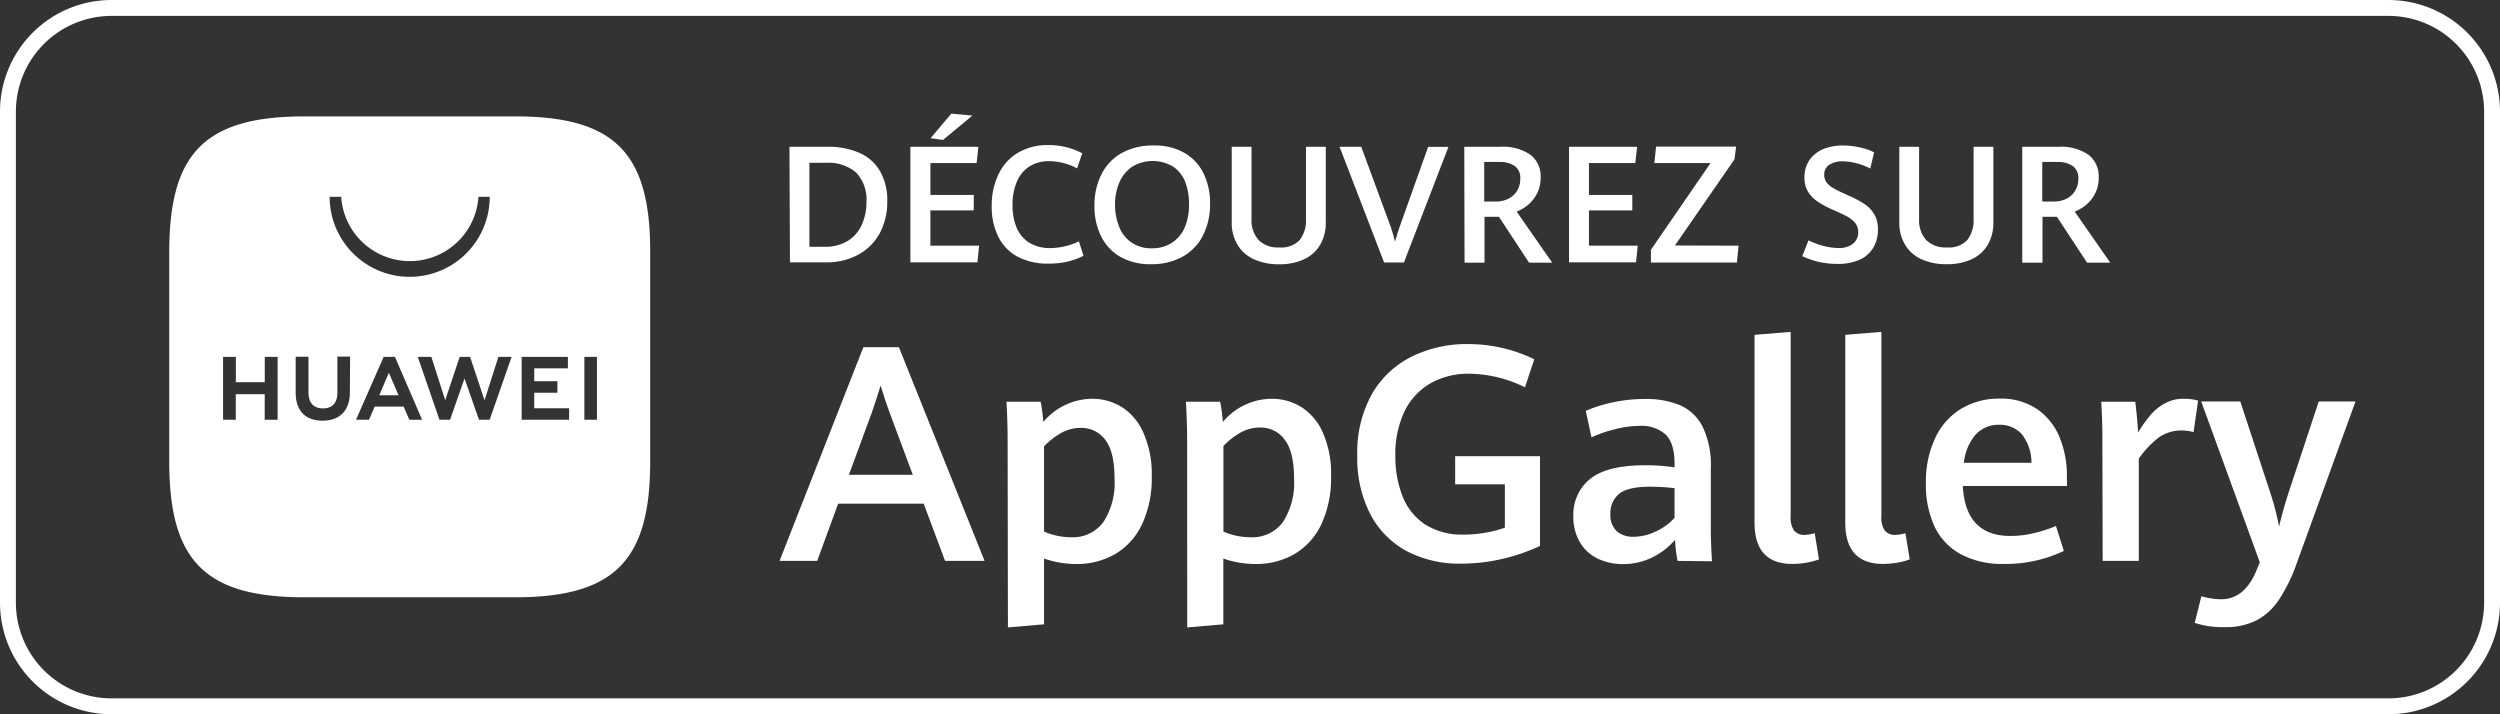 <svg id="Layer_1" data-name="Layer 1" xmlns="http://www.w3.org/2000/svg" viewBox="0 0 346.06 98.87"><rect x="0" y="0" width="346.06" height="98.87" fill="#333333" stroke="none"/><defs><style>.cls-1{fill:#fff;}</style></defs><title>App_Gallery_Badge_FR_Full_White_Transparent</title><path class="cls-1" d="M370.2,120.3H55a15.45,15.45,0,0,1-15.43-15.43v-68A15.45,15.45,0,0,1,55,21.43H370.2a15.45,15.45,0,0,1,15.43,15.44v68A15.45,15.45,0,0,1,370.2,120.3ZM55,23.63A13.25,13.25,0,0,0,41.77,36.87v68A13.25,13.25,0,0,0,55,118.1H370.2a13.25,13.25,0,0,0,13.23-13.23v-68A13.25,13.25,0,0,0,370.2,23.63Z" transform="translate(-39.57 -21.43)"/><path class="cls-1" d="M167.43,91.15H155.59l-2.9,7.92h-5.21l11.6-29.58H164l11.86,29.58h-5.47Zm-10.35-4h8.84l-3.16-8.48q-.66-1.75-1.29-3.87c-.38,1.25-.8,2.53-1.25,3.83Z" transform="translate(-39.57 -21.43)"/><path class="cls-1" d="M179.05,82.43c0-1.63-.05-3.43-.16-5.39h4.73a23.29,23.29,0,0,1,.37,2.8,8.93,8.93,0,0,1,6.74-3.21,7.78,7.78,0,0,1,4.08,1.12,7.9,7.9,0,0,1,3,3.51A14,14,0,0,1,199,87.35a15.08,15.08,0,0,1-1.32,6.6A9.49,9.49,0,0,1,194,98.09a10.52,10.52,0,0,1-5.48,1.41,13.6,13.6,0,0,1-4.43-.75v9.1l-5,.43Zm13.26,11.26a10,10,0,0,0,1.54-6q0-3.69-1.27-5.36a4.08,4.08,0,0,0-3.4-1.67,5.54,5.54,0,0,0-2.72.7,10.09,10.09,0,0,0-2.37,1.86V95a7.9,7.9,0,0,0,1.76.58,9.61,9.61,0,0,0,2,.22A5.25,5.25,0,0,0,192.31,93.69Z" transform="translate(-39.57 -21.43)"/><path class="cls-1" d="M203.9,82.43c0-1.63-.06-3.43-.17-5.39h4.74a23.29,23.29,0,0,1,.37,2.8,8.91,8.91,0,0,1,6.74-3.21,7.78,7.78,0,0,1,4.08,1.12,7.9,7.9,0,0,1,3,3.51,14,14,0,0,1,1.16,6.09,15.08,15.08,0,0,1-1.32,6.6,9.45,9.45,0,0,1-3.69,4.14,10.48,10.48,0,0,1-5.47,1.41,13.56,13.56,0,0,1-4.43-.75v9.1l-5,.43Zm13.26,11.26a10,10,0,0,0,1.54-6c0-2.46-.43-4.25-1.27-5.36A4.1,4.1,0,0,0,214,80.61a5.5,5.5,0,0,0-2.71.7,10.09,10.09,0,0,0-2.37,1.86V95a7.73,7.73,0,0,0,1.76.58,9.53,9.53,0,0,0,2,.22A5.25,5.25,0,0,0,217.16,93.69Z" transform="translate(-39.57 -21.43)"/><path class="cls-1" d="M234.2,97.67a12.3,12.3,0,0,1-5-5.17,17,17,0,0,1-1.75-8,16.57,16.57,0,0,1,2-8.47,13,13,0,0,1,5.5-5.22,17.12,17.12,0,0,1,7.81-1.75,20.83,20.83,0,0,1,4.87.56,21.42,21.42,0,0,1,4.32,1.54l-1.29,3.88A17.82,17.82,0,0,0,243,73.16a10.7,10.7,0,0,0-5.4,1.32A9,9,0,0,0,234,78.35a13.69,13.69,0,0,0-1.28,6.17,14.89,14.89,0,0,0,1,5.61A8.3,8.3,0,0,0,236.8,94a9.49,9.49,0,0,0,5.38,1.43,17.16,17.16,0,0,0,2.94-.25,15.48,15.48,0,0,0,2.76-.71v-6H241V84.58h11.74V97a26.09,26.09,0,0,1-5.32,1.82,25.11,25.11,0,0,1-5.54.63A15.65,15.65,0,0,1,234.2,97.67Z" transform="translate(-39.57 -21.43)"/><path class="cls-1" d="M271.79,99.07a18.26,18.26,0,0,1-.35-2.92,9.85,9.85,0,0,1-3,2.36,9,9,0,0,1-4.22,1,8,8,0,0,1-3.46-.74,5.79,5.79,0,0,1-2.48-2.25,6.92,6.92,0,0,1-.92-3.67,6.29,6.29,0,0,1,2.31-5.11c1.54-1.27,4.1-1.91,7.7-1.91a28.11,28.11,0,0,1,4,.29v-.43c0-2-.42-3.32-1.25-4.12a5,5,0,0,0-3.57-1.19,14.05,14.05,0,0,0-3.45.47,18.39,18.39,0,0,0-3.23,1.12l-.79-3.67a18.9,18.9,0,0,1,3.55-1.13,20.58,20.58,0,0,1,4.65-.51,12.14,12.14,0,0,1,4.86.87,6.36,6.36,0,0,1,3.13,3,12.19,12.19,0,0,1,1.12,5.69v8.76c0,.91.05,2.29.16,4.14Zm-3-4.08a8,8,0,0,0,2.58-1.88V89A32.68,32.68,0,0,0,268,88.8c-2.08,0-3.52.34-4.32,1a3.39,3.39,0,0,0-1.19,2.73,3.11,3.11,0,0,0,.86,2.42,3.41,3.41,0,0,0,2.36.78A7.08,7.08,0,0,0,268.76,95Z" transform="translate(-39.57 -21.43)"/><path class="cls-1" d="M282.44,93.78v-26l5-.41V92.89a3.17,3.17,0,0,0,.48,2,1.84,1.84,0,0,0,1.52.58,5.83,5.83,0,0,0,1.33-.23l.59,3.62a9,9,0,0,1-1.75.46,12.35,12.35,0,0,1-1.95.17Q282.44,99.48,282.44,93.78Z" transform="translate(-39.57 -21.43)"/><path class="cls-1" d="M295,93.78v-26l5-.41V92.89a3.17,3.17,0,0,0,.48,2,1.86,1.86,0,0,0,1.52.58,5.66,5.66,0,0,0,1.33-.23l.59,3.62a8.68,8.68,0,0,1-1.74.46,12.45,12.45,0,0,1-1.95.17Q295,99.48,295,93.78Z" transform="translate(-39.57 -21.43)"/><path class="cls-1" d="M325.69,88.7H311.27c.24,4.61,2.43,6.92,6.6,6.92a13.51,13.51,0,0,0,3.17-.38,18.05,18.05,0,0,0,3.12-1l1.1,3.45a18.71,18.71,0,0,1-8.31,1.8A12.08,12.08,0,0,1,311,98.15a8.47,8.47,0,0,1-3.63-3.81,13.76,13.76,0,0,1-1.21-6A14.2,14.2,0,0,1,307.48,82a9.36,9.36,0,0,1,3.58-4,10.1,10.1,0,0,1,5.3-1.39,8.9,8.9,0,0,1,5.21,1.46A8.77,8.77,0,0,1,324.68,82a13.92,13.92,0,0,1,1,5.37Zm-4.92-3.21a6.32,6.32,0,0,0-1.33-3.95,4.06,4.06,0,0,0-3.16-1.31,4.27,4.27,0,0,0-3.2,1.32,7.07,7.07,0,0,0-1.66,3.94Z" transform="translate(-39.57 -21.43)"/><path class="cls-1" d="M330.59,82.57c0-1.21,0-3-.16-5.53h4.71c.08.61.16,1.35.24,2.2s.12,1.54.15,2.07a18.25,18.25,0,0,1,1.73-2.44,6.84,6.84,0,0,1,2-1.61,5.19,5.19,0,0,1,2.58-.63,7.27,7.27,0,0,1,2,.25l-.63,4.37a5.6,5.6,0,0,0-1.64-.23,5.41,5.41,0,0,0-3.1.91,12.7,12.7,0,0,0-2.84,3V99.07h-5Z" transform="translate(-39.57 -21.43)"/><path class="cls-1" d="M345.19,108.09a12.84,12.84,0,0,1-1.82-.44l.92-3.68a12,12,0,0,0,1.29.28,8.44,8.44,0,0,0,1.47.13q3.34,0,5-4.31l.33-.81L344.27,77h5.41l4.08,12.42a39.25,39.25,0,0,1,1.29,4.88q.57-2.4,1.35-4.78L360.54,77h5.09l-8.11,22.32a22.9,22.9,0,0,1-2.47,5.1,8.53,8.53,0,0,1-3.13,2.88,9.33,9.33,0,0,1-4.36.94A13.55,13.55,0,0,1,345.19,108.09Z" transform="translate(-39.57 -21.43)"/><path class="cls-1" d="M110.87,37.54H81.76C68,37.54,63,42.55,63,56.27V85.38c0,13.71,5,18.73,18.72,18.73h29.11c13.71,0,18.74-5,18.74-18.73V56.27C129.6,42.55,124.58,37.54,110.87,37.54ZM78,79.53H76.21V76h-4v3.53H70.45v-8.7h1.77v3.51h4V70.83H78Zm10-3.79c0,2.49-1.37,3.92-3.77,3.92s-3.73-1.4-3.73-3.85v-5h1.77v4.92c0,1.45.7,2.23,2,2.23s2-.75,2-2.17v-5h1.76ZM85.23,48.67H86.8a9.52,9.52,0,0,0,19,0h1.56a11.08,11.08,0,1,1-22.16,0Zm11,30.86-.79-1.82h-4l-.79,1.82h-1.8l3.83-8.7h1.56L98,79.53Zm11.12,0h-1.48l-2-5.71-2,5.71H100.4l-3-8.7h1.88l1.92,6,2-6h1.44l2,6,1.92-6h1.83Zm11,0h-6.57v-8.7h6.4v1.59h-4.66V74.2h3.21v1.59h-3.21v2.15h4.83Zm3.85,0h-1.74V70.83h1.74Z" transform="translate(-39.57 -21.43)"/><polygon class="cls-1" points="52.5 54.71 55.17 54.71 53.83 51.6 52.5 54.71"/><path class="cls-1" d="M148.85,41.75h5.26a10.7,10.7,0,0,1,4.45.85,6.13,6.13,0,0,1,2.83,2.53,8,8,0,0,1,1,4.1,9.31,9.31,0,0,1-1,4.41,7.46,7.46,0,0,1-2.94,3,9,9,0,0,1-4.53,1.1h-5Zm4.85,13.84a6.05,6.05,0,0,0,3.2-.8,5,5,0,0,0,1.95-2.22,7.56,7.56,0,0,0,.66-3.24,5.37,5.37,0,0,0-1.42-4,5.84,5.84,0,0,0-4.21-1.36h-2.27V55.59Z" transform="translate(-39.57 -21.43)"/><path class="cls-1" d="M165.59,41.75H175L174.76,44h-6.4v4.41h6v2.14h-6v4.89h6.74l-.23,2.3h-9.28Zm2.79-1.19,2.88-3.4,2.91.27L170.1,40.8Z" transform="translate(-39.57 -21.43)"/><path class="cls-1" d="M180.5,57a6.26,6.26,0,0,1-2.71-2.75,9.18,9.18,0,0,1-.94-4.32,9.79,9.79,0,0,1,1-4.5,6.85,6.85,0,0,1,2.74-2.92,8.08,8.08,0,0,1,4.11-1,9.75,9.75,0,0,1,2.51.31,9.32,9.32,0,0,1,2.17.83l-.72,2.09a8.22,8.22,0,0,0-3.82-1,5.07,5.07,0,0,0-2.79.74,4.62,4.62,0,0,0-1.73,2.12,8,8,0,0,0-.59,3.22,7.88,7.88,0,0,0,.56,3.11A4.57,4.57,0,0,0,182,55a5.49,5.49,0,0,0,3,.77,9.38,9.38,0,0,0,3.92-.93l.63,2a10.29,10.29,0,0,1-2.18.8,11.75,11.75,0,0,1-2.64.28A8.93,8.93,0,0,1,180.5,57Z" transform="translate(-39.57 -21.43)"/><path class="cls-1" d="M194.68,57A6.69,6.69,0,0,1,192,54.16a9.21,9.21,0,0,1-.93-4.23,9.43,9.43,0,0,1,1-4.43,6.89,6.89,0,0,1,2.85-2.93,8.92,8.92,0,0,1,4.4-1,8.25,8.25,0,0,1,4.17,1,6.64,6.64,0,0,1,2.66,2.82,9.21,9.21,0,0,1,.92,4.2,9.58,9.58,0,0,1-1,4.48A7,7,0,0,1,203.2,57a8.85,8.85,0,0,1-4.35,1A8.31,8.31,0,0,1,194.68,57Zm7.17-2a4.82,4.82,0,0,0,1.74-2.15,8,8,0,0,0,.57-3.12,8.69,8.69,0,0,0-.51-3.08A4.61,4.61,0,0,0,202,44.52a5.5,5.5,0,0,0-5.73,0,5,5,0,0,0-1.76,2.18,7.6,7.6,0,0,0-.59,3,8.2,8.2,0,0,0,.56,3.1A4.71,4.71,0,0,0,196.2,55a4.81,4.81,0,0,0,2.82.8A5,5,0,0,0,201.85,55Z" transform="translate(-39.57 -21.43)"/><path class="cls-1" d="M213.13,57.31a5,5,0,0,1-2.26-2,5.88,5.88,0,0,1-.8-3.12V41.75h2.74v10a4.09,4.09,0,0,0,1,2.93,3.77,3.77,0,0,0,2.83,1,3.56,3.56,0,0,0,2.82-1,4.46,4.46,0,0,0,.89-3V41.75h2.74V52.18a6,6,0,0,1-.78,3.14,5,5,0,0,1-2.23,2,8,8,0,0,1-3.44.69A8.11,8.11,0,0,1,213.13,57.31Z" transform="translate(-39.57 -21.43)"/><path class="cls-1" d="M225,41.75h3L232.14,53c.07.21.16.51.27.88s.2.72.27,1c.25-.89.45-1.53.58-1.9l4-11.22h2.81l-6.16,16h-2.75Z" transform="translate(-39.57 -21.43)"/><path class="cls-1" d="M242.26,41.75h5a6.67,6.67,0,0,1,4.15,1.1A3.72,3.72,0,0,1,252.83,46a4.77,4.77,0,0,1-.51,2.24,5,5,0,0,1-1.26,1.57,5.52,5.52,0,0,1-1.55.91l4.92,7.07h-3.2l-4.17-6.35h-2v6.35h-2.76Zm4.33,7.58a3.89,3.89,0,0,0,1.78-.39,3,3,0,0,0,1.21-1.11,3.12,3.12,0,0,0,.43-1.65,2,2,0,0,0-.76-1.77,3.76,3.76,0,0,0-2.23-.56h-2v5.48Z" transform="translate(-39.57 -21.43)"/><path class="cls-1" d="M256.76,41.75h9.43L265.93,44h-6.41v4.41h6v2.14h-6v4.89h6.75l-.23,2.3h-9.28Z" transform="translate(-39.57 -21.43)"/><path class="cls-1" d="M280.23,55.44,280,57.77H268.1V56L276.35,44h-7.78l.24-2.28h11.08l-.23,1.77-8.24,11.92Z" transform="translate(-39.57 -21.43)"/><path class="cls-1" d="M291.39,57.69a10.53,10.53,0,0,1-2.34-.81l.86-2.18a10.87,10.87,0,0,0,2.06.77,8.49,8.49,0,0,0,2.06.29,3.07,3.07,0,0,0,2.06-.61,2,2,0,0,0,.7-1.6,2,2,0,0,0-.42-1.26,3.83,3.83,0,0,0-1.09-.88c-.44-.24-1.08-.54-1.9-.9a13.48,13.48,0,0,1-2.14-1.13A4.66,4.66,0,0,1,289.86,48a3.74,3.74,0,0,1-.51-2,4.22,4.22,0,0,1,.66-2.37,4.37,4.37,0,0,1,1.87-1.53,6.94,6.94,0,0,1,2.79-.53,10.77,10.77,0,0,1,2.37.27,7.71,7.71,0,0,1,1.95.68l-.53,2.24a8.68,8.68,0,0,0-3.77-1,3.46,3.46,0,0,0-1.88.46,1.57,1.57,0,0,0-.72,1.42,1.7,1.7,0,0,0,.36,1.09,3.41,3.41,0,0,0,1.05.83c.46.26,1.16.59,2.09,1a13.67,13.67,0,0,1,2.17,1.18,4.42,4.42,0,0,1,1.3,1.43,4.1,4.1,0,0,1,.46,2,4.78,4.78,0,0,1-.67,2.59,4.16,4.16,0,0,1-1.91,1.64,7.29,7.29,0,0,1-3,.56A11.42,11.42,0,0,1,291.39,57.69Z" transform="translate(-39.57 -21.43)"/><path class="cls-1" d="M305.54,57.31a5,5,0,0,1-2.26-2,5.88,5.88,0,0,1-.8-3.12V41.75h2.74v10a4.09,4.09,0,0,0,1,2.93,3.77,3.77,0,0,0,2.83,1,3.55,3.55,0,0,0,2.82-1,4.46,4.46,0,0,0,.89-3V41.75h2.74V52.18a6,6,0,0,1-.78,3.14,5,5,0,0,1-2.23,2A8,8,0,0,1,309,58,8.11,8.11,0,0,1,305.54,57.31Z" transform="translate(-39.57 -21.43)"/><path class="cls-1" d="M319.5,41.75h5a6.72,6.72,0,0,1,4.16,1.1A3.75,3.75,0,0,1,330.08,46a4.77,4.77,0,0,1-.51,2.24,5,5,0,0,1-1.26,1.57,5.66,5.66,0,0,1-1.55.91l4.92,7.07h-3.21l-4.17-6.35h-2v6.35H319.5Zm4.34,7.58a3.92,3.92,0,0,0,1.78-.39,2.93,2.93,0,0,0,1.2-1.11,3.13,3.13,0,0,0,.44-1.65,2,2,0,0,0-.77-1.77,3.75,3.75,0,0,0-2.22-.56h-2v5.48Z" transform="translate(-39.57 -21.43)"/></svg>
